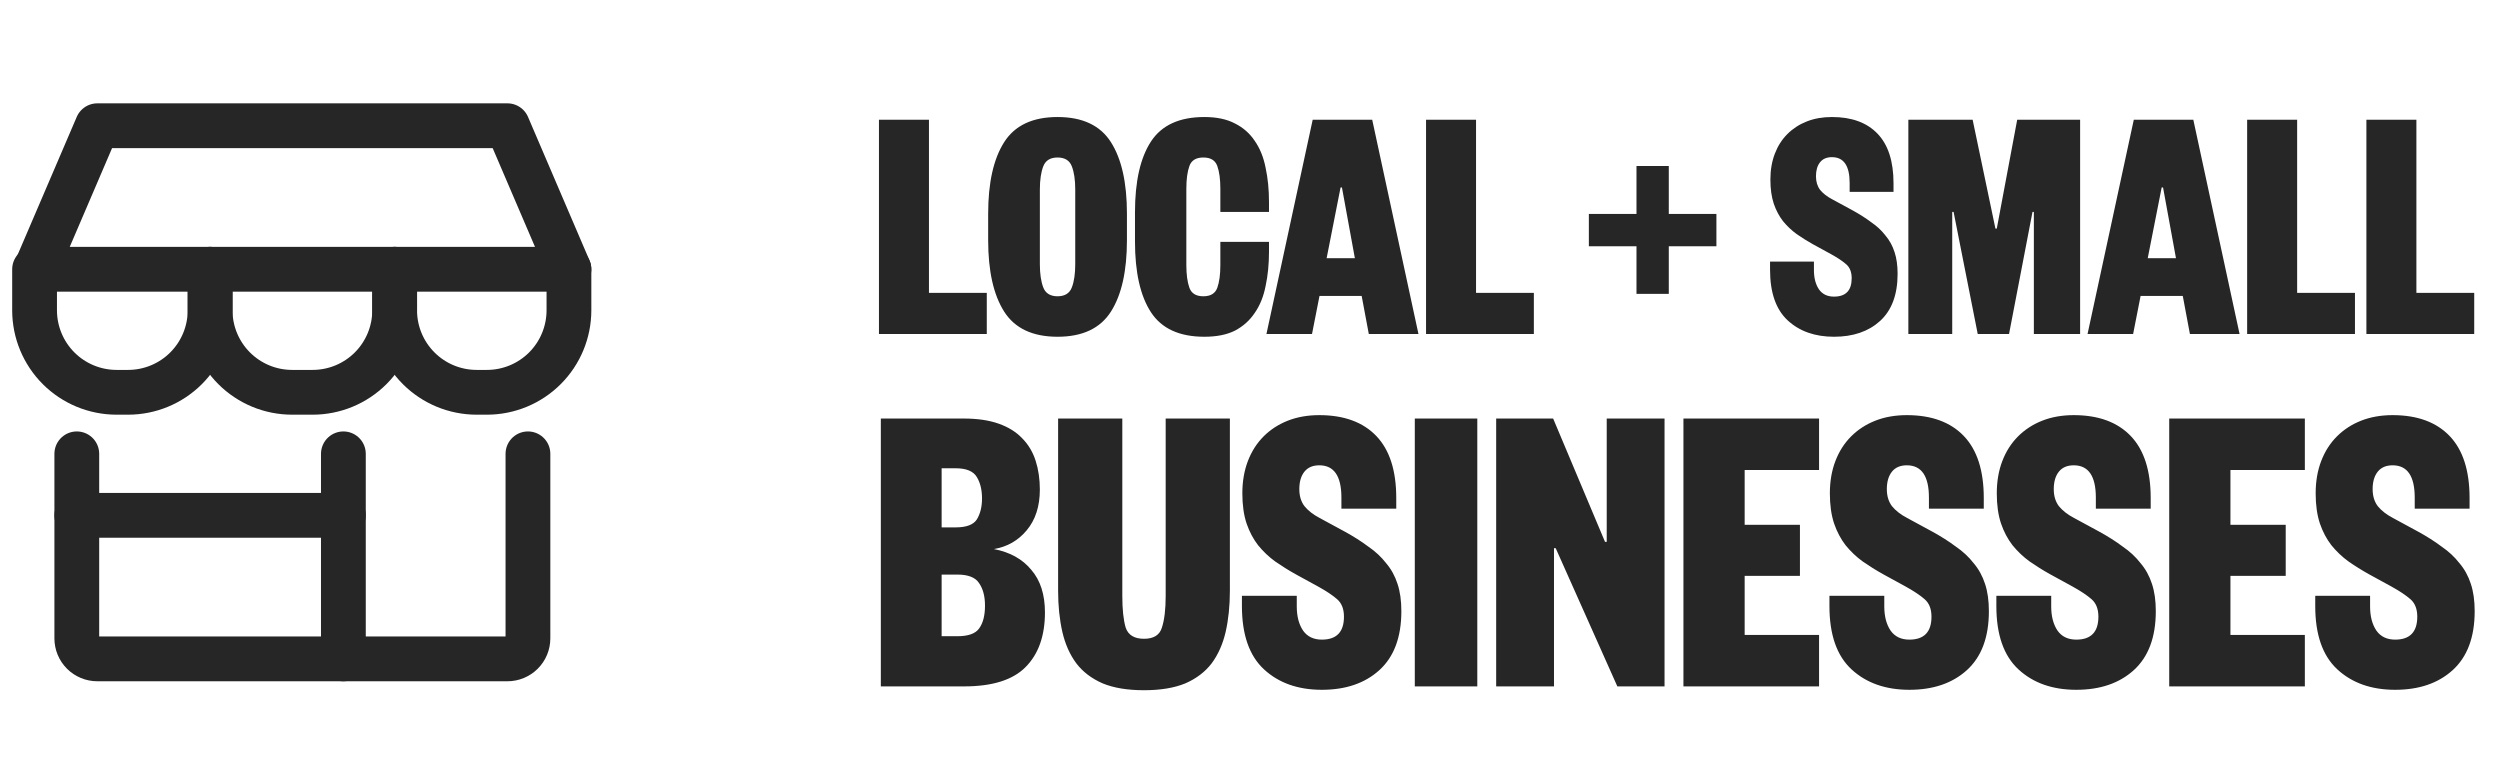 <svg width="147" height="46" viewBox="0 0 147 46" fill="none" xmlns="http://www.w3.org/2000/svg">
<path d="M4.516 26.685V37.536C4.516 37.856 4.643 38.163 4.869 38.389C5.095 38.615 5.402 38.742 5.722 38.742H29.837C30.157 38.742 30.463 38.615 30.689 38.389C30.916 38.163 31.043 37.856 31.043 37.536V26.685" stroke="#262626" stroke-width="2.633" stroke-linecap="round" stroke-linejoin="round"/>
<path d="M20.191 26.685V38.742" stroke="#262626" stroke-width="2.633" stroke-linecap="round" stroke-linejoin="round"/>
<path d="M4.516 30.302H20.191" stroke="#262626" stroke-width="2.633" stroke-linecap="round" stroke-linejoin="round"/>
<path d="M2.104 15.833L5.722 7.393H29.837L33.454 15.833H2.104Z" stroke="#262626" stroke-width="2.633" stroke-linecap="round" stroke-linejoin="round"/>
<path d="M12.354 15.833V18.244C12.354 19.524 11.846 20.75 10.941 21.655C10.037 22.559 8.81 23.067 7.531 23.067H6.856C5.577 23.067 4.35 22.559 3.445 21.655C2.541 20.75 2.033 19.524 2.033 18.244V15.833" stroke="#262626" stroke-width="2.633" stroke-linecap="round" stroke-linejoin="round"/>
<path d="M23.206 15.833V18.244C23.206 19.524 22.698 20.75 21.794 21.655C20.889 22.559 19.662 23.067 18.383 23.067H17.177C15.898 23.067 14.672 22.559 13.767 21.655C12.863 20.75 12.354 19.524 12.354 18.244V15.833" stroke="#262626" stroke-width="2.633" stroke-linecap="round" stroke-linejoin="round"/>
<path d="M33.454 15.833V18.244C33.454 19.524 32.946 20.75 32.041 21.655C31.137 22.559 29.91 23.067 28.631 23.067H28.028C26.749 23.067 25.522 22.559 24.618 21.655C23.713 20.75 23.205 19.524 23.205 18.244V15.833" stroke="#262626" stroke-width="2.633" stroke-linecap="round" stroke-linejoin="round"/>
<path d="M54.623 7.041V17.221H58.023V19.641H51.683V7.041H54.623ZM66.264 14.121C66.264 15.934 65.951 17.334 65.324 18.321C64.698 19.307 63.651 19.801 62.184 19.801C60.718 19.801 59.671 19.307 59.044 18.321C58.418 17.334 58.104 15.934 58.104 14.121V12.561C58.104 10.747 58.418 9.347 59.044 8.361C59.671 7.374 60.718 6.881 62.184 6.881C63.651 6.881 64.698 7.374 65.324 8.361C65.951 9.347 66.264 10.747 66.264 12.561V14.121ZM61.144 15.541C61.144 16.101 61.211 16.554 61.344 16.901C61.478 17.247 61.758 17.421 62.184 17.421C62.611 17.421 62.891 17.247 63.024 16.901C63.158 16.554 63.224 16.101 63.224 15.541V11.141C63.224 10.581 63.158 10.127 63.024 9.781C62.891 9.434 62.611 9.261 62.184 9.261C61.758 9.261 61.478 9.434 61.344 9.781C61.211 10.127 61.144 10.581 61.144 11.141V15.541ZM69.757 15.581C69.757 16.141 69.817 16.587 69.937 16.921C70.057 17.254 70.33 17.421 70.757 17.421C71.184 17.421 71.457 17.254 71.577 16.921C71.697 16.587 71.757 16.141 71.757 15.581V14.221H74.617V14.801C74.617 15.534 74.55 16.207 74.417 16.821C74.297 17.434 74.084 17.961 73.777 18.401C73.484 18.841 73.097 19.187 72.617 19.441C72.137 19.681 71.537 19.801 70.817 19.801C69.35 19.801 68.304 19.321 67.677 18.361C67.05 17.401 66.737 16.014 66.737 14.201V12.481C66.737 10.667 67.05 9.281 67.677 8.321C68.304 7.361 69.35 6.881 70.817 6.881C71.537 6.881 72.137 7.007 72.617 7.261C73.097 7.501 73.484 7.841 73.777 8.281C74.084 8.721 74.297 9.247 74.417 9.861C74.55 10.474 74.617 11.147 74.617 11.881V12.461H71.757V11.101C71.757 10.541 71.697 10.094 71.577 9.761C71.457 9.427 71.184 9.261 70.757 9.261C70.33 9.261 70.057 9.427 69.937 9.761C69.817 10.094 69.757 10.541 69.757 11.101V15.581ZM80.686 7.041L83.406 19.641H80.486L80.066 17.401H77.586L77.146 19.641H74.466L77.186 7.041H80.686ZM78.006 15.181H79.666L78.906 11.021H78.826L78.006 15.181ZM86.791 7.041V17.221H90.191V19.641H83.851V7.041H86.791ZM98.125 9.761V12.581H100.925V14.481H98.125V17.281H96.225V14.481H93.425V12.581H96.225V9.761H98.125ZM106.659 15.381V15.881C106.659 16.347 106.759 16.727 106.959 17.021C107.159 17.301 107.452 17.441 107.839 17.441C108.532 17.441 108.879 17.081 108.879 16.361C108.879 16.001 108.772 15.727 108.559 15.541C108.346 15.354 108.046 15.154 107.659 14.941L106.599 14.361C106.266 14.174 105.946 13.974 105.639 13.761C105.346 13.547 105.079 13.294 104.839 13.001C104.612 12.707 104.432 12.367 104.299 11.981C104.166 11.581 104.099 11.107 104.099 10.561C104.099 10.001 104.186 9.494 104.359 9.041C104.532 8.587 104.779 8.201 105.099 7.881C105.419 7.561 105.799 7.314 106.239 7.141C106.679 6.967 107.172 6.881 107.719 6.881C108.879 6.881 109.772 7.207 110.399 7.861C111.026 8.514 111.339 9.487 111.339 10.781V11.281H108.759V10.761C108.759 9.747 108.412 9.241 107.719 9.241C107.412 9.241 107.179 9.341 107.019 9.541C106.859 9.741 106.779 10.014 106.779 10.361C106.779 10.681 106.859 10.947 107.019 11.161C107.192 11.374 107.432 11.561 107.739 11.721L108.919 12.361C109.332 12.587 109.699 12.821 110.019 13.061C110.352 13.287 110.632 13.547 110.859 13.841C111.099 14.121 111.279 14.447 111.399 14.821C111.519 15.181 111.579 15.607 111.579 16.101C111.579 17.327 111.232 18.254 110.539 18.881C109.859 19.494 108.959 19.801 107.839 19.801C106.719 19.801 105.812 19.481 105.119 18.841C104.426 18.201 104.079 17.207 104.079 15.861V15.381H106.659ZM117.331 13.441H117.411L118.611 7.041H122.311V19.641H119.591V12.461H119.511L118.131 19.641H116.291L114.871 12.461H114.791V19.641H112.211V7.041H115.991L117.331 13.441ZM128.967 7.041L131.687 19.641H128.767L128.347 17.401H125.867L125.427 19.641H122.747L125.467 7.041H128.967ZM126.287 15.181H127.947L127.187 11.021H127.107L126.287 15.181ZM135.072 7.041V17.221H138.472V19.641H132.132V7.041H135.072ZM142.084 7.041V17.221H145.484V19.641H139.144V7.041H142.084Z" fill="#262626"/>
<path d="M61.443 36.01C61.443 37.394 61.06 38.469 60.293 39.235C59.543 39.985 58.343 40.36 56.693 40.36H51.793V24.61H56.668C57.468 24.61 58.151 24.71 58.718 24.91C59.285 25.11 59.743 25.394 60.093 25.76C60.46 26.127 60.727 26.569 60.893 27.085C61.06 27.602 61.143 28.169 61.143 28.785C61.143 29.769 60.885 30.569 60.368 31.185C59.868 31.785 59.227 32.152 58.443 32.285C59.393 32.469 60.127 32.877 60.643 33.51C61.176 34.127 61.443 34.96 61.443 36.01ZM55.368 33.785V37.41H56.293C56.926 37.41 57.352 37.26 57.568 36.96C57.801 36.644 57.918 36.194 57.918 35.61C57.918 35.06 57.801 34.619 57.568 34.285C57.352 33.952 56.926 33.785 56.293 33.785H55.368ZM55.368 31.01H56.193C56.827 31.01 57.243 30.852 57.443 30.535C57.643 30.202 57.743 29.794 57.743 29.31C57.743 28.81 57.643 28.394 57.443 28.06C57.243 27.71 56.827 27.535 56.193 27.535H55.368V31.01ZM67.267 40.585C66.3 40.585 65.492 40.452 64.842 40.185C64.192 39.902 63.675 39.51 63.292 39.01C62.908 38.494 62.633 37.877 62.467 37.16C62.3 36.427 62.217 35.619 62.217 34.735V24.61H65.992V35.035C65.992 35.835 66.058 36.46 66.192 36.91C66.342 37.344 66.7 37.56 67.267 37.56C67.834 37.56 68.183 37.344 68.317 36.91C68.467 36.46 68.542 35.835 68.542 35.035V24.61H72.317V34.735C72.317 35.619 72.234 36.427 72.067 37.16C71.9 37.877 71.625 38.494 71.242 39.01C70.859 39.51 70.342 39.902 69.692 40.185C69.042 40.452 68.234 40.585 67.267 40.585ZM76.25 35.035V35.66C76.25 36.244 76.375 36.719 76.625 37.085C76.875 37.435 77.242 37.61 77.725 37.61C78.592 37.61 79.025 37.16 79.025 36.26C79.025 35.81 78.892 35.469 78.625 35.235C78.359 35.002 77.984 34.752 77.5 34.485L76.175 33.76C75.758 33.527 75.359 33.277 74.975 33.01C74.609 32.744 74.275 32.427 73.975 32.06C73.692 31.694 73.467 31.269 73.3 30.785C73.133 30.285 73.05 29.694 73.05 29.01C73.05 28.31 73.159 27.677 73.375 27.11C73.592 26.544 73.9 26.06 74.3 25.66C74.7 25.26 75.175 24.952 75.725 24.735C76.275 24.519 76.892 24.41 77.575 24.41C79.025 24.41 80.142 24.819 80.925 25.635C81.709 26.452 82.1 27.669 82.1 29.285V29.91H78.875V29.26C78.875 27.994 78.442 27.36 77.575 27.36C77.192 27.36 76.9 27.485 76.7 27.735C76.5 27.985 76.4 28.327 76.4 28.76C76.4 29.16 76.5 29.494 76.7 29.76C76.917 30.027 77.217 30.26 77.6 30.46L79.075 31.26C79.592 31.544 80.05 31.835 80.45 32.135C80.867 32.419 81.217 32.744 81.5 33.11C81.8 33.46 82.025 33.869 82.175 34.335C82.325 34.785 82.4 35.319 82.4 35.935C82.4 37.469 81.967 38.627 81.1 39.41C80.25 40.177 79.125 40.56 77.725 40.56C76.325 40.56 75.192 40.16 74.325 39.36C73.459 38.56 73.025 37.319 73.025 35.635V35.035H76.25ZM86.865 24.61V40.36H83.19V24.61H86.865ZM94.475 24.61H97.875V40.36H95.1L91.475 32.235H91.375V40.36H87.975V24.61H91.325L94.375 31.86H94.475V24.61ZM106.961 40.36H98.986V24.61H106.961V27.635H102.586V30.86H105.836V33.86H102.586V37.335H106.961V40.36ZM110.796 35.035V35.66C110.796 36.244 110.921 36.719 111.171 37.085C111.421 37.435 111.788 37.61 112.271 37.61C113.138 37.61 113.571 37.16 113.571 36.26C113.571 35.81 113.438 35.469 113.171 35.235C112.904 35.002 112.529 34.752 112.046 34.485L110.721 33.76C110.304 33.527 109.904 33.277 109.521 33.01C109.154 32.744 108.821 32.427 108.521 32.06C108.238 31.694 108.013 31.269 107.846 30.785C107.679 30.285 107.596 29.694 107.596 29.01C107.596 28.31 107.704 27.677 107.921 27.11C108.138 26.544 108.446 26.06 108.846 25.66C109.246 25.26 109.721 24.952 110.271 24.735C110.821 24.519 111.438 24.41 112.121 24.41C113.571 24.41 114.688 24.819 115.471 25.635C116.254 26.452 116.646 27.669 116.646 29.285V29.91H113.421V29.26C113.421 27.994 112.988 27.36 112.121 27.36C111.738 27.36 111.446 27.485 111.246 27.735C111.046 27.985 110.946 28.327 110.946 28.76C110.946 29.16 111.046 29.494 111.246 29.76C111.463 30.027 111.763 30.26 112.146 30.46L113.621 31.26C114.138 31.544 114.596 31.835 114.996 32.135C115.413 32.419 115.763 32.744 116.046 33.11C116.346 33.46 116.571 33.869 116.721 34.335C116.871 34.785 116.946 35.319 116.946 35.935C116.946 37.469 116.513 38.627 115.646 39.41C114.796 40.177 113.671 40.56 112.271 40.56C110.871 40.56 109.738 40.16 108.871 39.36C108.004 38.56 107.571 37.319 107.571 35.635V35.035H110.796ZM120.611 35.035V35.66C120.611 36.244 120.736 36.719 120.986 37.085C121.236 37.435 121.602 37.61 122.086 37.61C122.952 37.61 123.386 37.16 123.386 36.26C123.386 35.81 123.252 35.469 122.986 35.235C122.719 35.002 122.344 34.752 121.861 34.485L120.536 33.76C120.119 33.527 119.719 33.277 119.336 33.01C118.969 32.744 118.636 32.427 118.336 32.06C118.052 31.694 117.827 31.269 117.661 30.785C117.494 30.285 117.411 29.694 117.411 29.01C117.411 28.31 117.519 27.677 117.736 27.11C117.952 26.544 118.261 26.06 118.661 25.66C119.061 25.26 119.536 24.952 120.086 24.735C120.636 24.519 121.252 24.41 121.936 24.41C123.386 24.41 124.502 24.819 125.286 25.635C126.069 26.452 126.461 27.669 126.461 29.285V29.91H123.236V29.26C123.236 27.994 122.802 27.36 121.936 27.36C121.552 27.36 121.261 27.485 121.061 27.735C120.861 27.985 120.761 28.327 120.761 28.76C120.761 29.16 120.861 29.494 121.061 29.76C121.277 30.027 121.577 30.26 121.961 30.46L123.436 31.26C123.952 31.544 124.411 31.835 124.811 32.135C125.227 32.419 125.577 32.744 125.861 33.11C126.161 33.46 126.386 33.869 126.536 34.335C126.686 34.785 126.761 35.319 126.761 35.935C126.761 37.469 126.327 38.627 125.461 39.41C124.611 40.177 123.486 40.56 122.086 40.56C120.686 40.56 119.552 40.16 118.686 39.36C117.819 38.56 117.386 37.319 117.386 35.635V35.035H120.611ZM135.525 40.36H127.55V24.61H135.525V27.635H131.15V30.86H134.4V33.86H131.15V37.335H135.525V40.36ZM139.361 35.035V35.66C139.361 36.244 139.486 36.719 139.736 37.085C139.986 37.435 140.352 37.61 140.836 37.61C141.702 37.61 142.136 37.16 142.136 36.26C142.136 35.81 142.002 35.469 141.736 35.235C141.469 35.002 141.094 34.752 140.611 34.485L139.286 33.76C138.869 33.527 138.469 33.277 138.086 33.01C137.719 32.744 137.386 32.427 137.086 32.06C136.802 31.694 136.577 31.269 136.411 30.785C136.244 30.285 136.161 29.694 136.161 29.01C136.161 28.31 136.269 27.677 136.486 27.11C136.702 26.544 137.011 26.06 137.411 25.66C137.811 25.26 138.286 24.952 138.836 24.735C139.386 24.519 140.002 24.41 140.686 24.41C142.136 24.41 143.252 24.819 144.036 25.635C144.819 26.452 145.211 27.669 145.211 29.285V29.91H141.986V29.26C141.986 27.994 141.552 27.36 140.686 27.36C140.302 27.36 140.011 27.485 139.811 27.735C139.611 27.985 139.511 28.327 139.511 28.76C139.511 29.16 139.611 29.494 139.811 29.76C140.027 30.027 140.327 30.26 140.711 30.46L142.186 31.26C142.702 31.544 143.161 31.835 143.561 32.135C143.977 32.419 144.327 32.744 144.611 33.11C144.911 33.46 145.136 33.869 145.286 34.335C145.436 34.785 145.511 35.319 145.511 35.935C145.511 37.469 145.077 38.627 144.211 39.41C143.361 40.177 142.236 40.56 140.836 40.56C139.436 40.56 138.302 40.16 137.436 39.36C136.569 38.56 136.136 37.319 136.136 35.635V35.035H139.361Z" fill="#262626"/>
</svg>

